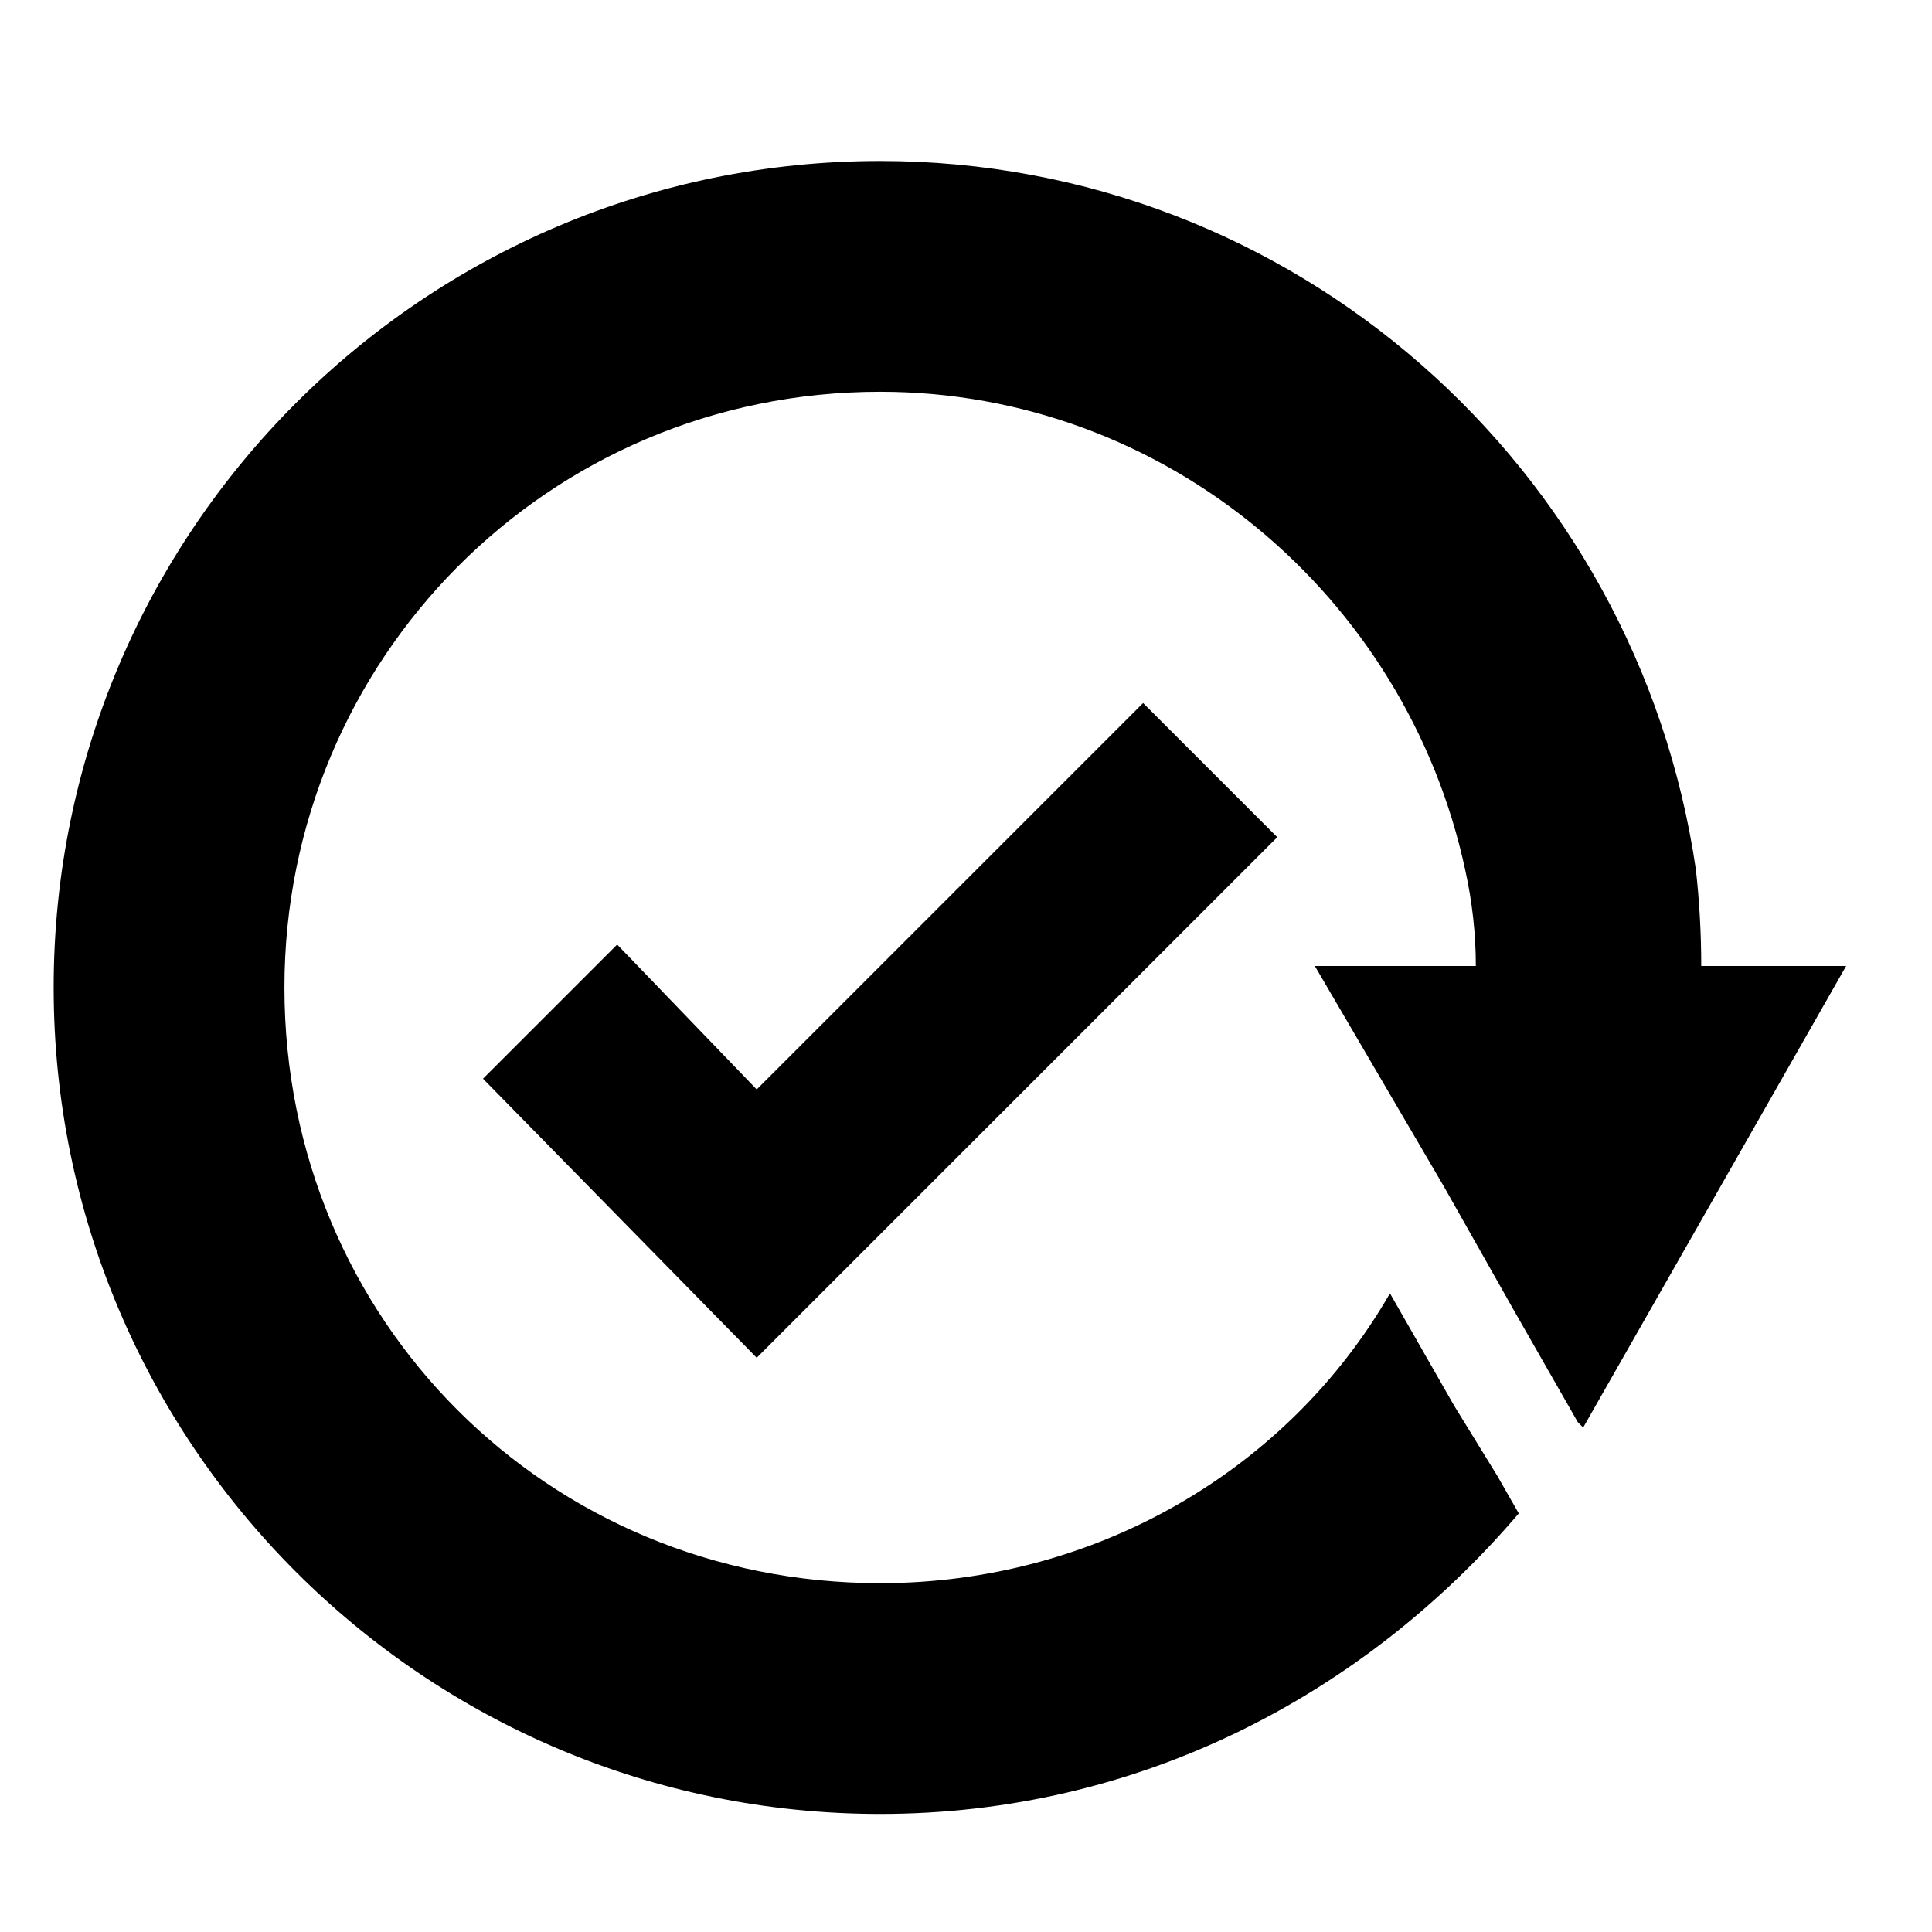 <svg width="1em" height="1em" viewBox="0 0 36 36" fill="none"
  xmlns="http://www.w3.org/2000/svg">
  <path d="M34.4 18L29.5 26.6L29.4 26.5L28.2 24.4L26.9 22.1L24.5 18H27.5C27.5 17.4 27.433 16.8 27.3 16.2C26.2 11.1 21.7 7.3 16.4 7.3C10.2 7.3 5.3 12.3 5.3 18.4C5.3 24.6 10.2 29.5 16.4 29.5C20.4 29.5 24 27.4 25.9 24.1L27.1 26.2L27.9 27.5L28.3 28.2C25.4 31.6 21.2 33.8 16.4 33.8C7.9 33.8 1 26.9 1 18.4C1 9.9 7.9 3 16.4 3C24.1 3 30.5 8.7 31.6 16.2C31.667 16.8 31.7 17.4 31.7 18H34.4Z" fill="black"/>
  <path d="M14.1 20.3L11.5 17.6L9 20.1L14.1 25.3L23.8 15.6L21.3 13.1L14.1 20.3Z" fill="black"/>
</svg>
